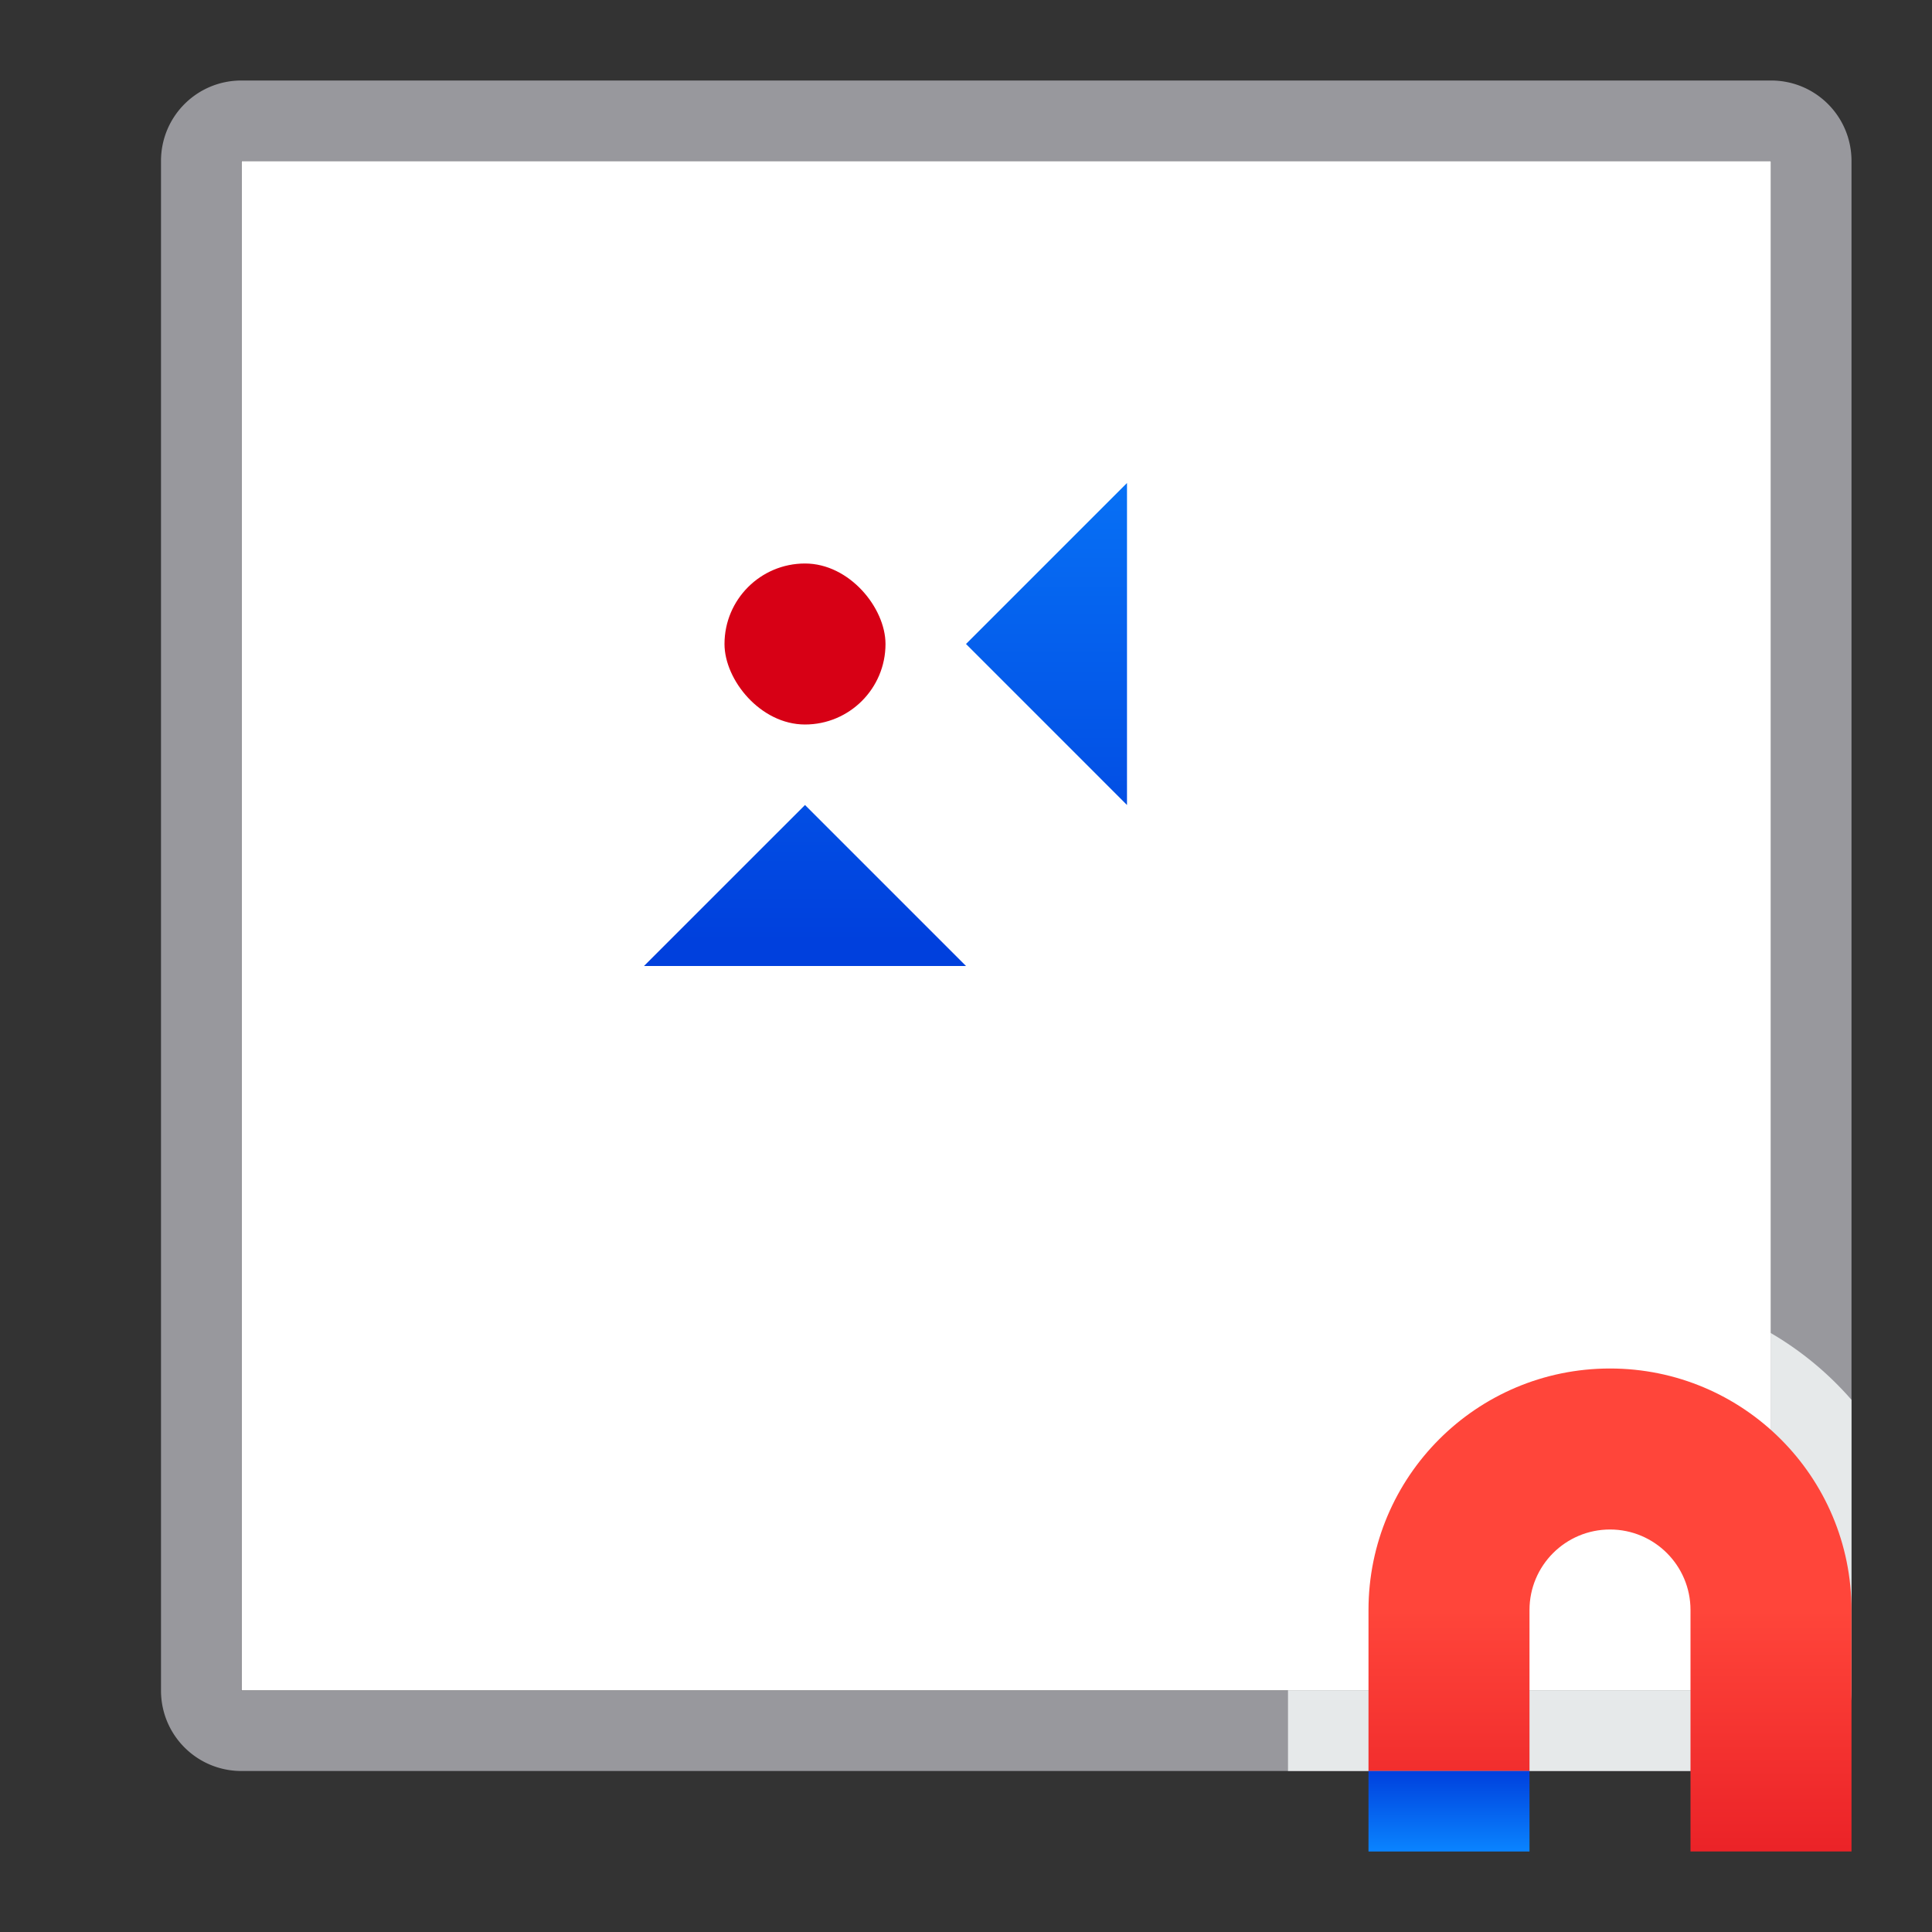 <svg viewBox="0 0 24 24" xmlns="http://www.w3.org/2000/svg" xmlns:xlink="http://www.w3.org/1999/xlink"><rect x="0" y="0" width="24" height="24" fill="#333333" stroke="none"/><linearGradient id="a" gradientUnits="userSpaceOnUse" x1="10" x2="10" xlink:href="#c" y1="12" y2="4"/><linearGradient id="b" gradientTransform="scale(-1 1)" gradientUnits="userSpaceOnUse" x1="-19" x2="-19" xlink:href="#c" y1="22" y2="23"/><linearGradient id="c" gradientTransform="translate(-50.237 -.305)" gradientUnits="userSpaceOnUse" x1="14" x2="13.797" y1="22" y2="2.136"><stop offset="0" stop-color="#0040dd"/><stop offset="1" stop-color="#0a84ff"/></linearGradient><linearGradient id="d" gradientUnits="userSpaceOnUse" x1="-5" x2="-5" y1="26" y2="20"><stop offset="0" stop-color="#d70015"/><stop offset="1" stop-color="#ff453a"/></linearGradient><path d="m3 2v9.586 4.828 4.586h13 6v-4.439-14.561h-9.586-4.828z" fill="#fff"/><path d="m3 1c-.554 0-1 .446-1 1v9 1 5a1 1 0 0 0 .1-.006 1 1 0 0 1 -.1.006v4c0 .554.446 1 1 1h13 2 4c.554 0 1-.446 1-1v-3.611-15.389c0-.554-.446-1-1-1h-9-4-2a1 1 0 0 0 .006.1 1 1 0 0 1 -.006-.1zm9.982.184a1 1 0 0 1 -.021.086 1 1 0 0 0 .021-.086zm-.057.191a1 1 0 0 1 -.025.055 1 1 0 0 0 .025-.055zm-5.826.055a1 1 0 0 0 .023.049 1 1 0 0 1 -.023-.049zm5.674.203a1 1 0 0 1 -.066.074 1 1 0 0 0 .066-.074zm-9.773.367h4.586 1.414 3.414 9.586v14.561 4.439h-4.586-1.414-13v-4.586-4.828zm-.816 9.018a1 1 0 0 1 .086.021 1 1 0 0 0 -.086-.021zm.191.057a1 1 0 0 1 .055.025 1 1 0 0 0 -.055-.025zm.258.152a1 1 0 0 1 .074.066 1 1 0 0 0 -.074-.066zm-.154 5.65a1 1 0 0 1 -.049.023 1 1 0 0 0 .049-.023z" fill="#98989d"/><path d="m8 3a1 1 0 0 0 -.707 1.707l2 2a1 1 0 0 0 1.414 0l2-2a1 1 0 0 0 -.707-1.707zm-2.016 2a1 1 0 0 0 -.984 1v4a1 1 0 0 0 1.707.707l2-2a1 1 0 0 0 0-1.414l-2-2a1 1 0 0 0 -.723-.293zm7.986 0a1 1 0 0 0 -.678.293l-2 2a1 1 0 0 0 0 1.414l2 2a1 1 0 0 0 1.707-.707v-4a1 1 0 0 0 -1.029-1zm-3.986 4a1 1 0 0 0 -.691.293l-2 2a1 1 0 0 0 .707 1.707h4a1 1 0 0 0 .707-1.707l-2-2a1 1 0 0 0 -.723-.293zm10.016 7c-2.197 0-4 1.803-4 4v1h6v-4.439c-.592-.347-1.269-.561-2-.561zm-.406 2.041c.002-0.0.004 0.0.006 0-.776.162-1.397.782-1.559 1.559.156-.789.765-1.4 1.553-1.559z" fill="#fff" fill-opacity=".784"/><path d="m22 16.561v4.439h-4.586-1.414v1h2 4c.554 0 1-.446 1-1v-3.611c-.286-.328-.622-.607-1-.828z" fill="#fbffff" fill-opacity=".784"/><path d="m20 17c1.657 0 3 1.343 3 3v2 1h-2v-1-2c0-.552-.448-1-1-1s-1 .448-1 1v2h-2v-2c0-1.657 1.343-3 3-3z" fill="url(#d)"/><path d="m19 22h-2v1h2z" fill="url(#b)"/><rect fill="#d70015" height="2" ry="1" width="2" x="9" y="7"/><g fill="url(#a)" fill-rule="evenodd"><path d="m10 10 2 2h-4z"/><path d="m10 6 2-2h-4z"/><path d="m12 8 2-2v4z"/><path d="m8 8-2-2v4z"/></g></svg>